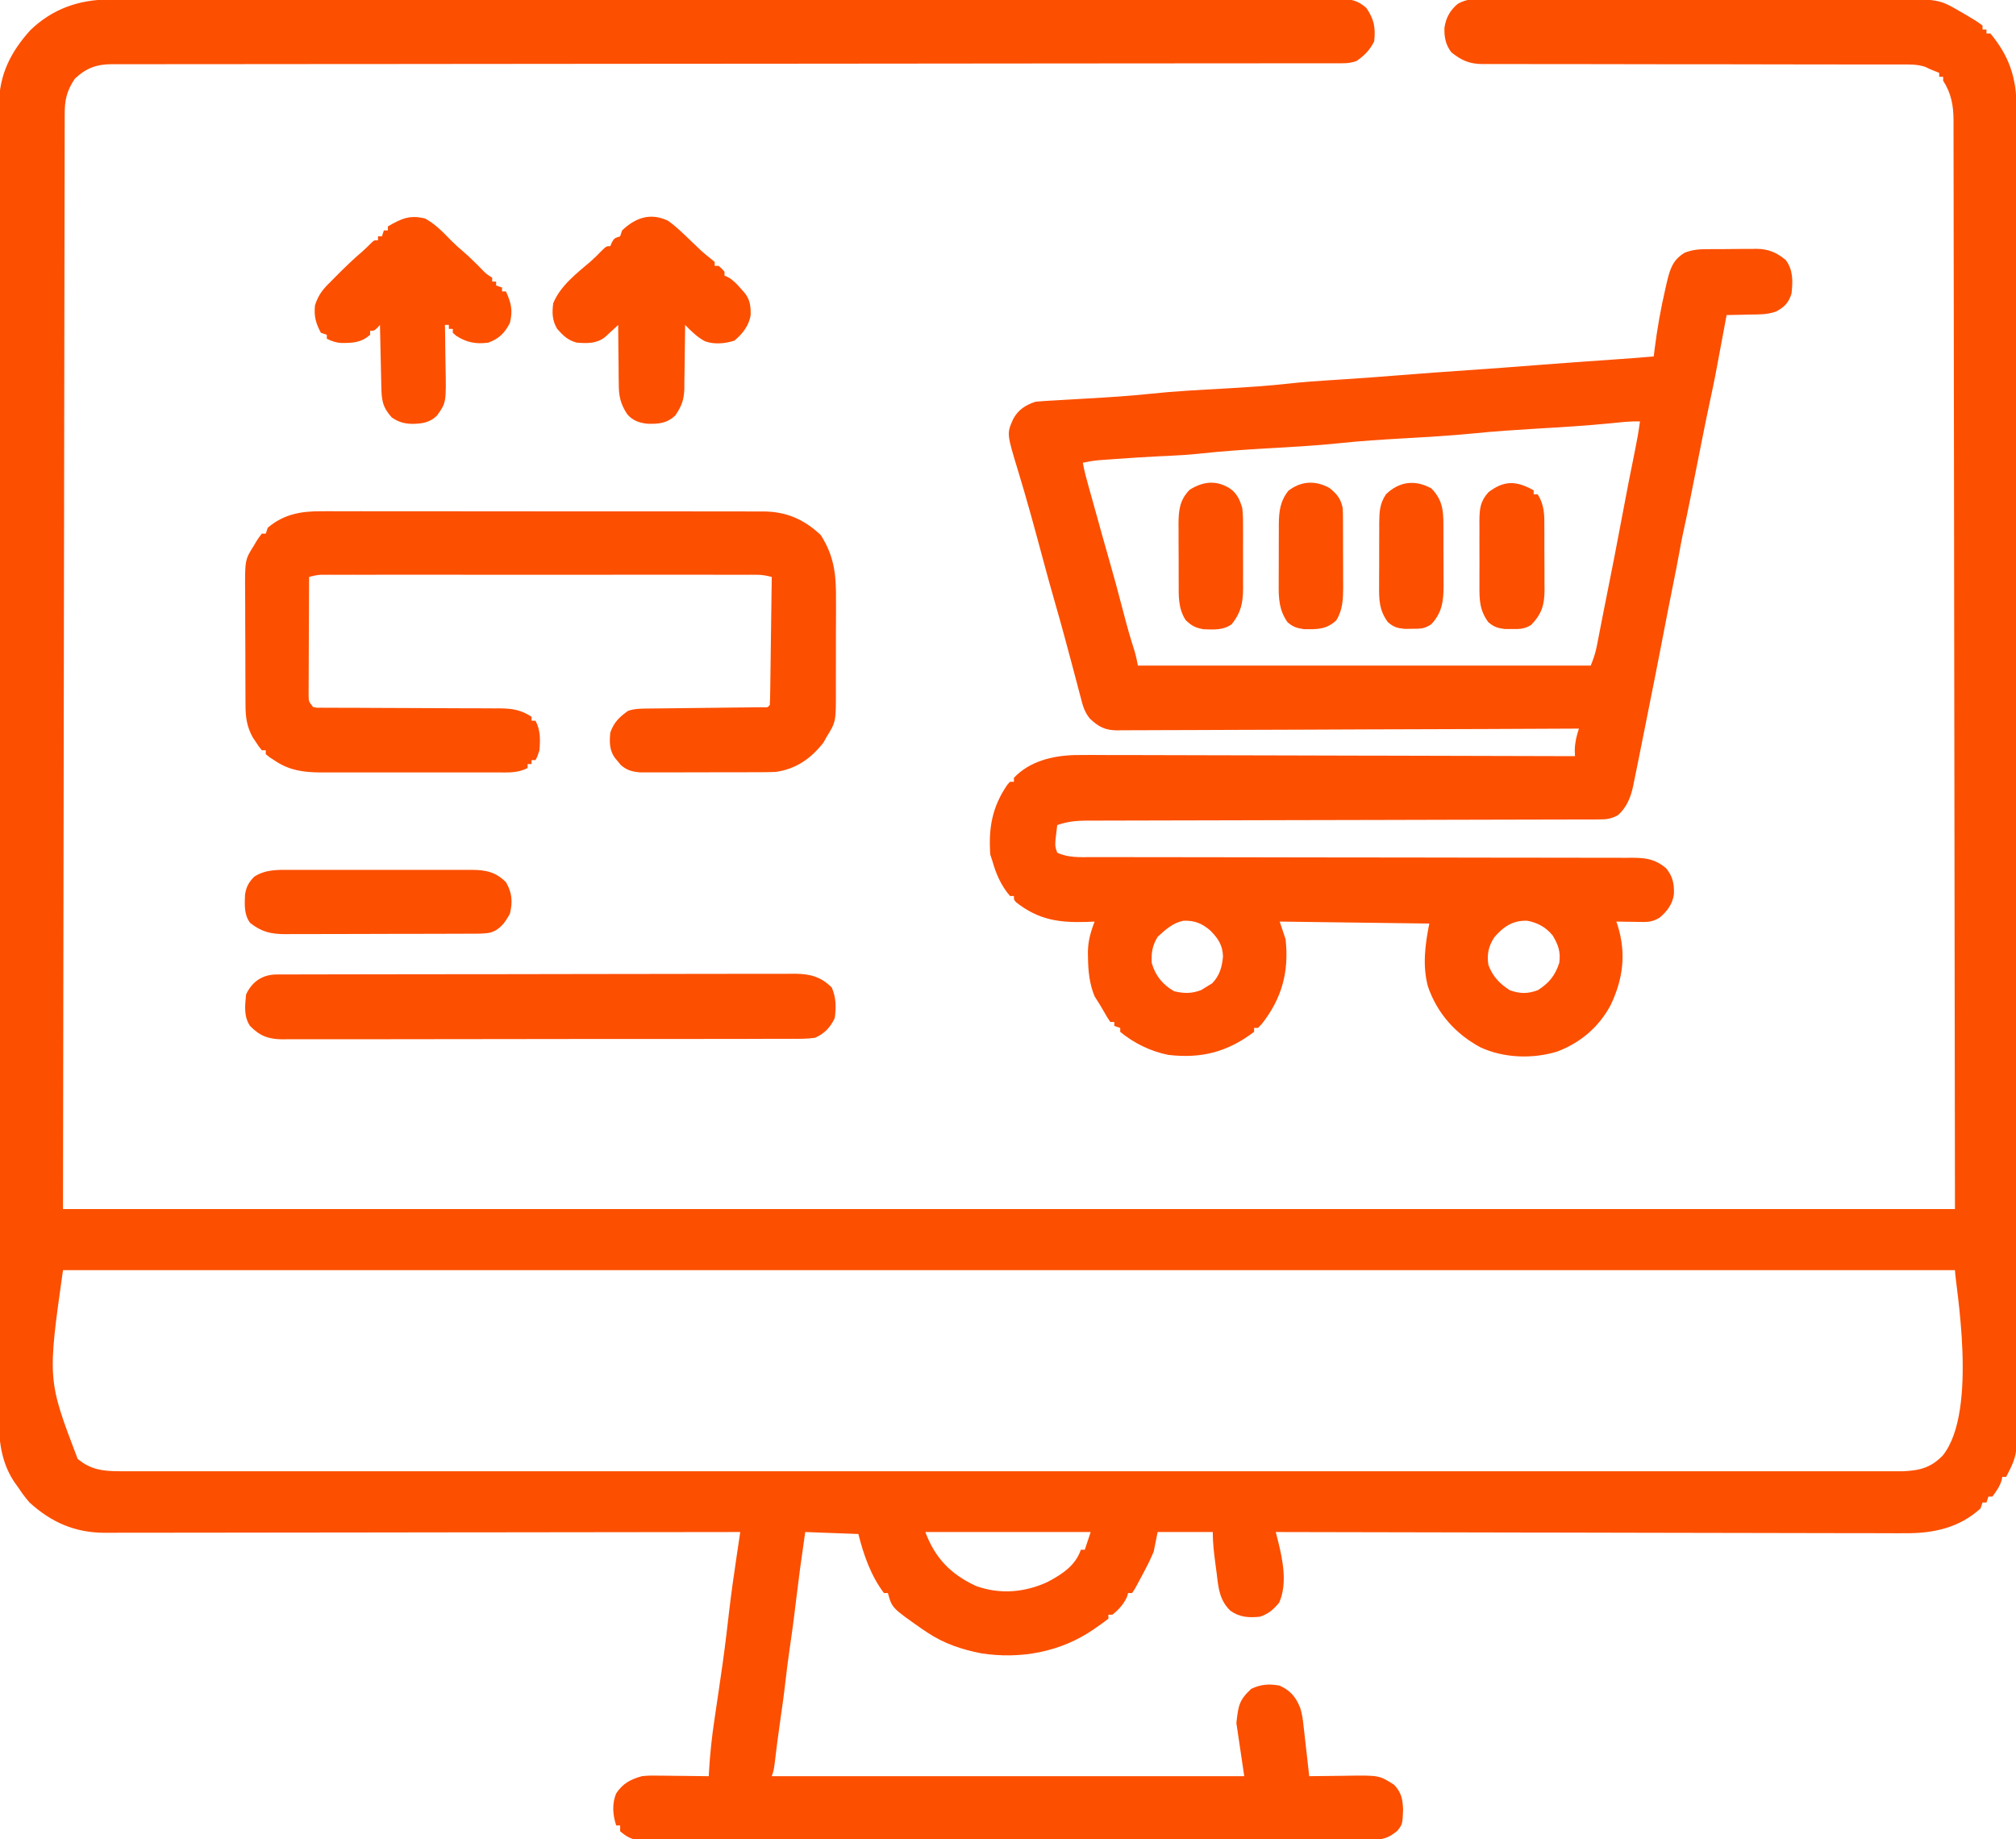 <?xml version="1.0" encoding="UTF-8"?>
<svg version="1.1" xmlns="http://www.w3.org/2000/svg" width="1024" height="934">
<path d="M0 0 C1.093 -0.004 2.186 -0.007 3.312 -0.011 C6.983 -0.02 10.653 -0.015 14.323 -0.01 C16.978 -0.014 19.633 -0.018 22.287 -0.024 C28.064 -0.034 33.84 -0.037 39.616 -0.035 C48.205 -0.032 56.794 -0.04 65.383 -0.051 C81.614 -0.07 97.845 -0.076 114.077 -0.077 C126.607 -0.078 139.138 -0.082 151.669 -0.088 C155.275 -0.09 158.881 -0.092 162.487 -0.094 C163.384 -0.094 164.28 -0.094 165.204 -0.095 C190.418 -0.107 215.633 -0.115 240.847 -0.114 C241.798 -0.114 242.748 -0.114 243.728 -0.114 C248.546 -0.114 253.364 -0.114 258.182 -0.114 C259.139 -0.114 260.096 -0.113 261.082 -0.113 C263.017 -0.113 264.952 -0.113 266.887 -0.113 C297.011 -0.112 327.134 -0.127 357.258 -0.154 C391.093 -0.185 424.928 -0.202 458.763 -0.2 C462.369 -0.2 465.974 -0.2 469.58 -0.2 C470.467 -0.2 471.355 -0.2 472.27 -0.2 C486.573 -0.2 500.876 -0.213 515.179 -0.23 C529.543 -0.247 543.908 -0.249 558.273 -0.236 C566.812 -0.228 575.351 -0.232 583.891 -0.252 C589.59 -0.264 595.289 -0.261 600.989 -0.247 C604.239 -0.239 607.489 -0.24 610.74 -0.254 C614.238 -0.268 617.735 -0.257 621.232 -0.241 C622.246 -0.25 623.26 -0.26 624.304 -0.271 C630.178 -0.211 633.515 0.347 637.99 4.257 C641.928 9.96 642.752 14.385 641.99 21.257 C639.778 25.682 637.042 28.452 632.99 31.257 C630.168 32.198 628.46 32.383 625.54 32.384 C624.163 32.389 624.163 32.389 622.758 32.393 C621.745 32.391 620.733 32.389 619.69 32.388 C618.074 32.39 618.074 32.39 616.426 32.393 C612.779 32.399 609.133 32.397 605.487 32.395 C602.861 32.398 600.235 32.401 597.61 32.404 C591.882 32.41 586.153 32.413 580.425 32.413 C571.908 32.414 563.39 32.421 554.872 32.428 C541.423 32.44 527.974 32.449 514.526 32.455 C493.179 32.465 471.832 32.485 450.485 32.507 C442.277 32.515 434.068 32.524 425.86 32.532 C424.947 32.533 424.035 32.534 423.096 32.535 C401.376 32.557 379.657 32.576 357.938 32.595 C356.512 32.596 356.512 32.596 355.057 32.598 C332.877 32.617 310.697 32.634 288.517 32.646 C287.563 32.647 286.609 32.647 285.626 32.648 C277.936 32.652 270.246 32.656 262.556 32.66 C230.871 32.677 199.185 32.705 167.5 32.743 C163.027 32.749 158.555 32.754 154.083 32.759 C153.203 32.76 152.322 32.761 151.415 32.763 C137.232 32.779 123.049 32.784 108.866 32.786 C94.618 32.787 80.37 32.799 66.123 32.822 C57.652 32.836 49.182 32.841 40.711 32.834 C35.058 32.83 29.404 32.837 23.75 32.853 C20.526 32.862 17.302 32.864 14.078 32.856 C10.608 32.849 7.139 32.86 3.669 32.875 C2.663 32.869 1.658 32.862 0.622 32.855 C-7.073 32.921 -12.328 34.874 -18.01 40.257 C-22.156 46.462 -23.157 50.965 -23.148 58.327 C-23.153 59.762 -23.153 59.762 -23.157 61.226 C-23.165 64.466 -23.166 67.707 -23.168 70.947 C-23.172 73.274 -23.177 75.601 -23.183 77.927 C-23.195 83.683 -23.202 89.44 -23.208 95.196 C-23.215 102.181 -23.228 109.167 -23.241 116.153 C-23.265 128.984 -23.285 141.816 -23.301 154.647 C-23.324 171.997 -23.353 189.347 -23.383 206.697 C-23.451 248.426 -23.511 290.154 -23.572 331.882 C-23.716 425.066 -23.861 518.25 -24.01 614.257 C293.12 614.257 610.25 614.257 936.99 614.257 C936.867 522.022 936.743 429.787 936.615 334.757 C936.581 305.594 936.547 276.431 936.512 246.384 C936.472 220.327 936.472 220.327 936.43 194.269 C936.41 181.862 936.396 169.454 936.386 157.047 C936.375 144.4 936.357 131.753 936.331 119.106 C936.318 112.24 936.308 105.374 936.306 98.508 C936.305 92.303 936.294 86.099 936.276 79.895 C936.271 77.648 936.27 75.4 936.272 73.153 C936.275 70.098 936.265 67.043 936.252 63.987 C936.256 63.11 936.259 62.232 936.263 61.328 C936.209 53.848 935.131 47.656 930.99 41.257 C930.99 40.597 930.99 39.937 930.99 39.257 C930.33 39.257 929.67 39.257 928.99 39.257 C928.99 38.597 928.99 37.937 928.99 37.257 C928.269 36.969 927.547 36.68 926.803 36.382 C923.99 35.257 923.99 35.257 921.893 34.203 C917.814 32.874 914.006 32.983 909.743 33.006 C908.341 33.001 908.341 33.001 906.911 32.997 C903.778 32.989 900.645 32.996 897.512 33.002 C895.267 32.999 893.021 32.995 890.776 32.991 C885.939 32.983 881.103 32.981 876.266 32.983 C868.618 32.986 860.971 32.971 853.324 32.954 C842.602 32.931 831.88 32.912 821.158 32.899 C820.478 32.898 819.798 32.897 819.097 32.896 C809.446 32.885 799.794 32.88 790.143 32.877 C789.463 32.877 788.783 32.877 788.083 32.876 C787.404 32.876 786.726 32.876 786.026 32.876 C774.702 32.872 763.378 32.853 752.054 32.821 C744.452 32.801 736.849 32.799 729.247 32.81 C724.517 32.812 719.787 32.798 715.057 32.78 C712.863 32.774 710.67 32.776 708.477 32.785 C705.481 32.796 702.487 32.782 699.492 32.763 C698.625 32.772 697.758 32.781 696.864 32.79 C690.282 32.707 686.376 30.942 681.178 26.82 C678.276 23.001 677.533 19.159 677.678 14.378 C678.436 9.232 680.514 5.492 684.484 2.172 C689.039 -0.315 692.458 -0.299 697.559 -0.244 C698.995 -0.252 698.995 -0.252 700.459 -0.261 C703.663 -0.274 706.866 -0.259 710.069 -0.244 C712.368 -0.248 714.666 -0.254 716.964 -0.261 C723.206 -0.275 729.448 -0.264 735.69 -0.247 C742.226 -0.233 748.762 -0.24 755.297 -0.243 C766.279 -0.247 777.26 -0.233 788.242 -0.209 C799.524 -0.185 810.805 -0.178 822.087 -0.189 C835.697 -0.201 849.307 -0.199 862.918 -0.183 C868.108 -0.177 873.299 -0.177 878.49 -0.182 C884.61 -0.187 890.731 -0.177 896.852 -0.155 C899.093 -0.15 901.335 -0.149 903.577 -0.154 C928.755 -0.203 928.755 -0.203 939.803 6.195 C941.153 6.974 941.153 6.974 942.529 7.769 C943.748 8.506 943.748 8.506 944.99 9.257 C945.658 9.656 946.326 10.054 947.014 10.464 C948.678 11.507 948.678 11.507 950.99 13.257 C950.99 13.917 950.99 14.577 950.99 15.257 C951.65 15.257 952.31 15.257 952.99 15.257 C952.99 15.917 952.99 16.577 952.99 17.257 C953.65 17.257 954.31 17.257 954.99 17.257 C964.685 28.91 968.303 40.059 968.25 55.025 C968.254 56.2 968.258 57.376 968.262 58.586 C968.271 61.845 968.27 65.103 968.266 68.361 C968.264 71.908 968.273 75.454 968.28 79 C968.292 85.215 968.297 91.429 968.296 97.644 C968.295 106.885 968.306 116.126 968.319 125.368 C968.343 143.796 968.352 162.224 968.357 180.652 C968.357 182.084 968.357 182.084 968.358 183.544 C968.358 184.5 968.358 185.457 968.359 186.442 C968.362 197.039 968.368 207.636 968.375 218.233 C968.395 250.241 968.411 282.249 968.414 314.257 C968.414 315.793 968.414 315.793 968.414 317.359 C968.414 321.508 968.415 325.657 968.415 329.805 C968.415 332.928 968.416 336.051 968.416 339.173 C968.416 340.205 968.416 341.237 968.416 342.3 C968.419 374.72 968.441 407.139 968.477 439.559 C968.518 475.981 968.542 512.403 968.542 548.826 C968.542 552.71 968.542 556.594 968.543 560.478 C968.543 561.435 968.543 562.391 968.543 563.377 C968.544 578.764 968.561 594.151 968.584 609.539 C968.607 625.006 968.612 640.473 968.597 655.94 C968.589 665.127 968.594 674.313 968.62 683.499 C968.636 689.64 968.633 695.781 968.616 701.922 C968.607 705.418 968.605 708.914 968.626 712.41 C968.754 739.073 968.754 739.073 962.99 750.257 C962.33 750.257 961.67 750.257 960.99 750.257 C960.908 750.794 960.825 751.33 960.74 751.882 C959.715 755.131 958.025 757.545 955.99 760.257 C955.33 760.257 954.67 760.257 953.99 760.257 C953.66 761.247 953.33 762.237 952.99 763.257 C952.33 763.257 951.67 763.257 950.99 763.257 C950.66 764.247 950.33 765.237 949.99 766.257 C939.24 776.141 925.786 779.022 911.627 778.859 C910.237 778.861 908.847 778.865 907.458 778.871 C903.681 778.883 899.905 778.863 896.128 778.838 C892.04 778.816 887.951 778.823 883.863 778.827 C876.793 778.83 869.724 778.814 862.655 778.786 C852.434 778.745 842.213 778.732 831.992 778.726 C815.406 778.715 798.82 778.682 782.234 778.634 C766.13 778.589 750.026 778.553 733.922 778.532 C732.928 778.531 731.934 778.529 730.91 778.528 C725.923 778.521 720.936 778.515 715.949 778.509 C674.629 778.457 633.31 778.369 591.99 778.257 C592.465 780.115 592.465 780.115 592.949 782.009 C595.503 792.011 598.051 804.372 593.74 814.07 C590.949 817.558 588.242 819.84 583.99 821.257 C578.33 821.818 573.771 821.625 568.99 818.257 C563.411 812.957 562.842 806.596 561.99 799.257 C561.807 797.872 561.62 796.486 561.432 795.101 C560.68 789.455 559.99 783.972 559.99 778.257 C550.75 778.257 541.51 778.257 531.99 778.257 C531.33 781.557 530.67 784.857 529.99 788.257 C528.755 791.145 527.524 793.819 526.053 796.57 C525.706 797.246 525.358 797.922 525 798.619 C524.02 800.511 523.013 802.387 521.99 804.257 C521.453 805.241 520.915 806.224 520.362 807.238 C519.909 807.904 519.457 808.571 518.99 809.257 C518.33 809.257 517.67 809.257 516.99 809.257 C516.784 809.959 516.578 810.66 516.365 811.382 C514.607 815.059 512.186 817.73 508.99 820.257 C508.33 820.257 507.67 820.257 506.99 820.257 C506.99 820.917 506.99 821.577 506.99 822.257 C505.022 823.812 503.064 825.231 500.99 826.632 C500.161 827.212 500.161 827.212 499.315 827.804 C482.648 839.222 462.223 842.967 442.344 839.841 C432.499 837.914 423.374 834.873 414.99 829.257 C414.047 828.626 413.103 827.994 412.131 827.343 C397.042 816.781 397.042 816.781 394.99 809.257 C394.33 809.257 393.67 809.257 392.99 809.257 C386.323 800.42 382.642 789.862 379.99 779.257 C371.08 778.927 362.17 778.597 352.99 778.257 C350.285 797.235 350.285 797.235 347.928 816.257 C347.127 823.349 346.126 830.401 345.096 837.462 C344.31 842.886 343.604 848.311 342.99 853.757 C342.171 861.024 341.157 868.255 340.1 875.491 C339.098 882.384 338.226 889.285 337.42 896.203 C336.99 899.257 336.99 899.257 335.99 902.257 C415.19 902.257 494.39 902.257 575.99 902.257 C574.67 893.347 573.35 884.437 571.99 875.257 C572.976 866.387 573.373 863.61 579.553 857.882 C584.46 855.563 588.661 855.268 593.99 856.257 C599.385 858.76 602.028 861.798 604.307 867.279 C605.42 870.5 605.804 873.79 606.158 877.16 C606.243 877.882 606.327 878.605 606.415 879.349 C606.679 881.63 606.929 883.912 607.178 886.195 C607.356 887.753 607.535 889.311 607.715 890.869 C608.151 894.664 608.575 898.46 608.99 902.257 C609.948 902.242 610.906 902.226 611.893 902.21 C615.478 902.155 619.064 902.121 622.65 902.092 C624.196 902.077 625.742 902.057 627.288 902.031 C644.474 901.748 644.474 901.748 652.084 906.589 C655.839 910.542 656.466 913.895 656.678 919.32 C656.356 926.707 656.356 926.707 653.74 930.007 C649.206 933.717 646.439 934.507 640.549 934.515 C639.901 934.518 639.254 934.522 638.586 934.525 C636.407 934.534 634.227 934.53 632.048 934.525 C630.473 934.528 628.898 934.533 627.323 934.538 C622.988 934.551 618.653 934.55 614.319 934.548 C609.646 934.548 604.974 934.559 600.302 934.568 C591.146 934.585 581.99 934.59 572.833 934.591 C565.392 934.592 557.952 934.596 550.511 934.603 C529.426 934.62 508.341 934.63 487.256 934.628 C486.119 934.628 484.982 934.628 483.81 934.628 C482.672 934.628 481.533 934.628 480.36 934.628 C461.902 934.627 443.445 934.646 424.987 934.674 C406.046 934.703 387.104 934.717 368.163 934.715 C357.524 934.714 346.886 934.72 336.247 934.741 C327.19 934.76 318.134 934.764 309.077 934.75 C304.454 934.744 299.832 934.744 295.209 934.761 C290.979 934.777 286.749 934.774 282.519 934.756 C280.987 934.753 279.455 934.757 277.924 934.768 C275.843 934.782 273.764 934.772 271.683 934.755 C269.949 934.756 269.949 934.756 268.18 934.756 C264.243 934.14 262.033 932.798 258.99 930.257 C258.99 929.267 258.99 928.277 258.99 927.257 C258.33 927.257 257.67 927.257 256.99 927.257 C255.216 921.933 254.739 916.087 257.049 910.863 C260.468 905.869 264.183 903.906 269.99 902.257 C272.745 901.902 275.435 901.903 278.209 901.964 C278.953 901.969 279.696 901.973 280.462 901.977 C282.805 901.994 285.147 902.031 287.49 902.07 C289.092 902.085 290.694 902.099 292.295 902.111 C296.194 902.144 300.092 902.195 303.99 902.257 C304.041 901.333 304.091 900.408 304.143 899.455 C304.663 890.769 305.563 882.241 306.865 873.632 C307.044 872.415 307.222 871.198 307.406 869.944 C307.929 866.381 308.459 862.819 308.99 859.257 C310.411 849.709 311.778 840.16 312.924 830.574 C313.007 829.883 313.09 829.191 313.175 828.479 C313.58 825.085 313.979 821.691 314.369 818.296 C315.435 809.232 316.714 800.213 318.063 791.187 C318.248 789.941 318.434 788.694 318.625 787.41 C319.079 784.359 319.534 781.308 319.99 778.257 C319.29 778.258 318.589 778.26 317.867 778.261 C276.323 778.328 234.779 778.379 193.234 778.41 C188.245 778.414 183.256 778.418 178.267 778.422 C177.274 778.423 176.28 778.424 175.257 778.424 C159.178 778.437 143.099 778.461 127.021 778.489 C110.52 778.517 94.02 778.533 77.519 778.54 C67.339 778.544 57.159 778.557 46.979 778.581 C39.996 778.597 33.014 778.602 26.031 778.598 C22.003 778.596 17.976 778.599 13.948 778.615 C10.257 778.63 6.566 778.63 2.874 778.62 C0.915 778.618 -1.044 778.631 -3.003 778.645 C-17.993 778.569 -29.93 773.352 -41.01 763.257 C-43.249 760.729 -45.146 758.07 -47.01 755.257 C-47.671 754.352 -47.671 754.352 -48.346 753.429 C-54.877 744.007 -56.611 733.15 -56.513 721.918 C-56.519 720.742 -56.525 719.566 -56.531 718.354 C-56.543 715.116 -56.537 711.878 -56.523 708.64 C-56.513 705.108 -56.526 701.575 -56.536 698.042 C-56.551 691.859 -56.55 685.676 -56.54 679.494 C-56.525 670.299 -56.533 661.105 -56.545 651.911 C-56.566 635.487 -56.564 619.064 -56.553 602.641 C-56.543 588.269 -56.54 573.897 -56.545 559.524 C-56.545 558.571 -56.545 557.617 -56.546 556.634 C-56.547 552.762 -56.548 548.89 -56.55 545.018 C-56.562 508.706 -56.551 472.394 -56.529 436.082 C-56.51 403.829 -56.512 371.576 -56.531 339.324 C-56.553 303.077 -56.561 266.831 -56.549 230.584 C-56.547 226.72 -56.546 222.855 -56.545 218.99 C-56.545 218.038 -56.544 217.087 -56.544 216.106 C-56.539 201.744 -56.545 187.382 -56.555 173.02 C-56.566 156.687 -56.563 140.355 -56.542 124.022 C-56.53 114.884 -56.529 105.746 -56.544 96.609 C-56.553 90.502 -56.548 84.395 -56.53 78.287 C-56.521 74.81 -56.517 71.333 -56.532 67.856 C-56.544 64.102 -56.532 60.35 -56.513 56.597 C-56.522 55.527 -56.532 54.458 -56.541 53.357 C-56.392 38.209 -50.636 26.72 -40.693 15.687 C-29.355 4.666 -15.595 -0.064 0 0 Z M-24.01 645.257 C-31.883 700.964 -31.883 700.964 -16.572 741.07 C-10.122 746.576 -3.639 747.382 4.601 747.383 C5.244 747.384 5.887 747.385 6.549 747.387 C8.704 747.39 10.859 747.387 13.015 747.383 C14.582 747.384 16.149 747.386 17.716 747.388 C22.039 747.391 26.362 747.389 30.685 747.386 C35.382 747.383 40.078 747.386 44.775 747.389 C53.013 747.393 61.25 747.392 69.487 747.39 C81.736 747.386 93.985 747.388 106.235 747.391 C128.109 747.396 149.983 747.396 171.857 747.393 C191 747.391 210.143 747.39 229.286 747.391 C230.554 747.391 231.823 747.391 233.13 747.391 C238.278 747.392 243.427 747.392 248.576 747.392 C284.522 747.395 320.469 747.395 356.415 747.391 C357.432 747.391 357.432 747.391 358.469 747.391 C369.475 747.39 380.481 747.389 391.486 747.387 C435.136 747.383 478.785 747.383 522.434 747.388 C533.434 747.389 544.433 747.39 555.432 747.391 C556.447 747.391 556.447 747.391 557.484 747.391 C594.036 747.395 630.589 747.394 667.142 747.392 C672.281 747.392 677.421 747.391 682.561 747.391 C683.827 747.391 685.092 747.391 686.396 747.391 C705.529 747.39 724.662 747.391 743.794 747.394 C765.544 747.396 787.294 747.396 809.045 747.39 C821.225 747.387 833.406 747.387 845.586 747.391 C853.714 747.393 861.842 747.392 869.97 747.387 C874.607 747.385 879.243 747.384 883.88 747.388 C888.095 747.391 892.31 747.39 896.525 747.385 C898.043 747.384 899.561 747.384 901.079 747.387 C903.138 747.39 905.196 747.387 907.255 747.383 C908.965 747.383 908.965 747.383 910.711 747.382 C919.084 747.063 924.877 745.507 930.76 739.429 C949.135 716.718 936.99 651.67 936.99 645.257 C619.86 645.257 302.73 645.257 -24.01 645.257 Z M413.99 778.257 C418.946 791.473 426.878 799.689 439.678 805.632 C451.826 810.07 464.526 808.96 476.053 803.632 C483.344 799.784 490.275 795.333 492.99 787.257 C493.65 787.257 494.31 787.257 494.99 787.257 C495.98 784.287 496.97 781.317 497.99 778.257 C470.27 778.257 442.55 778.257 413.99 778.257 Z " fill="#FC4F00" transform="translate(56.01,-0.257)"/>
<path d="M0 0 C0.86 -0.008 1.721 -0.015 2.607 -0.023 C4.421 -0.034 6.235 -0.037 8.048 -0.032 C10.805 -0.031 13.56 -0.073 16.316 -0.117 C18.086 -0.122 19.855 -0.125 21.625 -0.125 C22.847 -0.15 22.847 -0.15 24.094 -0.175 C30.151 -0.103 34.257 1.616 38.945 5.469 C42.824 10.559 42.595 16.326 41.945 22.469 C40.49 27.176 38.49 29.25 34.185 31.619 C29.64 33.343 24.815 33.153 20.008 33.219 C18.942 33.248 17.877 33.278 16.779 33.309 C14.168 33.379 11.557 33.432 8.945 33.469 C8.785 34.339 8.624 35.209 8.458 36.105 C3.009 65.523 3.009 65.523 0.413 77.591 C-0.947 83.914 -2.228 90.251 -3.492 96.594 C-3.805 98.164 -3.805 98.164 -4.125 99.767 C-4.769 103.001 -5.412 106.235 -6.055 109.469 C-6.928 113.865 -7.803 118.261 -8.68 122.656 C-8.889 123.705 -9.098 124.754 -9.313 125.835 C-10.609 132.308 -11.948 138.767 -13.379 145.211 C-13.96 148.012 -14.486 150.813 -14.992 153.629 C-16.039 159.446 -17.194 165.238 -18.367 171.031 C-20.14 179.836 -21.869 188.647 -23.555 197.469 C-25.78 209.102 -28.088 220.718 -30.425 232.329 C-31.069 235.539 -31.705 238.75 -32.34 241.961 C-33.371 247.175 -34.415 252.387 -35.473 257.596 C-35.851 259.462 -36.226 261.329 -36.598 263.197 C-37.092 265.665 -37.602 268.13 -38.117 270.594 C-38.324 271.649 -38.324 271.649 -38.535 272.726 C-39.747 278.371 -41.776 283.397 -46.117 287.344 C-49.362 289.228 -51.996 289.595 -55.668 289.602 C-56.62 289.606 -57.573 289.61 -58.555 289.615 C-59.603 289.614 -60.652 289.614 -61.732 289.614 C-62.845 289.617 -63.957 289.621 -65.103 289.624 C-68.851 289.635 -72.598 289.639 -76.345 289.642 C-79.023 289.649 -81.702 289.655 -84.381 289.663 C-90.159 289.678 -95.938 289.689 -101.716 289.699 C-110.079 289.712 -118.441 289.734 -126.804 289.757 C-140.381 289.795 -153.958 289.83 -167.535 289.862 C-168.348 289.863 -169.16 289.865 -169.998 289.867 C-181.53 289.894 -193.062 289.918 -204.594 289.941 C-205.405 289.942 -206.217 289.944 -207.053 289.946 C-208.269 289.948 -208.269 289.948 -209.51 289.95 C-223.031 289.977 -236.551 290.012 -250.072 290.052 C-258.412 290.077 -266.752 290.095 -275.092 290.105 C-280.809 290.113 -286.526 290.127 -292.243 290.147 C-295.541 290.159 -298.839 290.166 -302.137 290.166 C-305.715 290.168 -309.292 290.181 -312.869 290.197 C-313.909 290.194 -314.949 290.192 -316.02 290.189 C-321.425 290.228 -325.944 290.675 -331.055 292.469 C-331.251 294.051 -331.436 295.635 -331.617 297.219 C-331.722 298.1 -331.826 298.982 -331.934 299.891 C-332.144 303.314 -332.144 303.314 -331.055 306.469 C-325.334 309.179 -319.361 308.749 -313.174 308.727 C-311.366 308.733 -311.366 308.733 -309.521 308.738 C-306.183 308.746 -302.844 308.746 -299.506 308.741 C-295.903 308.739 -292.299 308.748 -288.696 308.756 C-282.454 308.768 -276.213 308.773 -269.971 308.774 C-260.94 308.775 -251.909 308.79 -242.878 308.809 C-228.217 308.84 -213.555 308.864 -198.894 308.882 C-198.017 308.883 -197.14 308.884 -196.236 308.885 C-186.446 308.897 -176.657 308.907 -166.868 308.916 C-163.317 308.919 -159.766 308.922 -156.215 308.925 C-155.339 308.926 -154.463 308.927 -153.56 308.927 C-138.953 308.94 -124.347 308.965 -109.74 308.999 C-100.731 309.019 -91.722 309.029 -82.713 309.027 C-76.541 309.026 -70.37 309.035 -64.199 309.053 C-60.637 309.063 -57.076 309.069 -53.515 309.061 C-49.655 309.052 -45.795 309.067 -41.935 309.083 C-40.809 309.077 -39.683 309.071 -38.522 309.065 C-31.698 309.119 -27.193 309.854 -21.805 314.344 C-18.421 318.453 -17.65 322.145 -17.801 327.48 C-18.451 332.572 -21.238 336.231 -25.055 339.469 C-27.956 341.182 -30.025 341.712 -33.383 341.664 C-34.182 341.658 -34.981 341.651 -35.805 341.645 C-36.63 341.628 -37.455 341.611 -38.305 341.594 C-39.145 341.585 -39.986 341.576 -40.852 341.566 C-42.919 341.543 -44.987 341.507 -47.055 341.469 C-46.838 342.1 -46.622 342.732 -46.398 343.383 C-41.97 357.61 -43.58 370.418 -49.867 383.719 C-55.776 394.914 -65.134 402.924 -77.055 407.469 C-89.55 411.305 -104.158 410.83 -116.055 405.344 C-128.725 398.521 -137.995 388.161 -142.738 374.5 C-145.619 363.852 -144.18 353.094 -142.055 342.469 C-179.675 341.974 -179.675 341.974 -218.055 341.469 C-217.065 344.439 -216.075 347.409 -215.055 350.469 C-213.264 366.854 -216.862 380.354 -227.066 393.371 C-227.723 394.063 -228.379 394.756 -229.055 395.469 C-229.715 395.469 -230.375 395.469 -231.055 395.469 C-231.055 396.129 -231.055 396.789 -231.055 397.469 C-244.511 407.68 -257.833 411.163 -274.645 409.16 C-283.51 407.4 -292.091 403.231 -299.055 397.469 C-299.055 396.809 -299.055 396.149 -299.055 395.469 C-300.045 395.139 -301.035 394.809 -302.055 394.469 C-302.055 393.809 -302.055 393.149 -302.055 392.469 C-302.715 392.469 -303.375 392.469 -304.055 392.469 C-305.492 390.387 -305.492 390.387 -307.055 387.656 C-308.664 384.867 -310.267 382.15 -312.055 379.469 C-314.755 372.917 -315.364 366.349 -315.43 359.344 C-315.443 358.604 -315.457 357.865 -315.471 357.103 C-315.425 351.455 -314.092 346.717 -312.055 341.469 C-313.348 341.527 -314.641 341.585 -315.973 341.645 C-329.948 342.083 -340.388 340.689 -351.762 331.801 C-353.055 330.469 -353.055 330.469 -353.055 328.469 C-353.715 328.469 -354.375 328.469 -355.055 328.469 C-359.621 323.089 -362.178 317.192 -364.055 310.469 C-364.55 308.984 -364.55 308.984 -365.055 307.469 C-366.002 294.061 -364.167 283.332 -356.422 272.016 C-355.971 271.505 -355.52 270.995 -355.055 270.469 C-354.395 270.469 -353.735 270.469 -353.055 270.469 C-353.055 269.809 -353.055 269.149 -353.055 268.469 C-345.137 260.084 -333.652 257.296 -322.564 256.917 C-316.816 256.827 -311.071 256.857 -305.323 256.901 C-302.73 256.903 -300.136 256.902 -297.543 256.899 C-291.985 256.896 -286.426 256.912 -280.868 256.94 C-272.832 256.981 -264.795 256.994 -256.759 257 C-243.717 257.011 -230.675 257.044 -217.633 257.092 C-204.972 257.138 -192.312 257.173 -179.651 257.194 C-178.869 257.195 -178.088 257.197 -177.282 257.198 C-173.359 257.205 -169.436 257.211 -165.513 257.217 C-133.027 257.269 -100.541 257.357 -68.055 257.469 C-68.117 255.953 -68.117 255.953 -68.18 254.406 C-68.049 250.288 -67.322 247.35 -66.055 243.469 C-67.295 243.475 -68.534 243.482 -69.812 243.488 C-99.253 243.64 -128.693 243.755 -158.134 243.826 C-161.759 243.835 -165.384 243.844 -169.009 243.853 C-169.73 243.855 -170.452 243.857 -171.196 243.859 C-182.875 243.889 -194.555 243.944 -206.234 244.009 C-218.222 244.074 -230.209 244.113 -242.196 244.127 C-248.928 244.136 -255.66 244.157 -262.391 244.209 C-268.728 244.256 -275.064 244.271 -281.401 244.261 C-283.726 244.262 -286.051 244.276 -288.376 244.303 C-291.554 244.338 -294.728 244.33 -297.905 244.311 C-298.824 244.331 -299.742 244.351 -300.688 244.372 C-306.856 244.272 -310.007 242.597 -314.481 238.375 C-317.165 235.123 -318.14 231.699 -319.117 227.656 C-319.465 226.372 -319.465 226.372 -319.82 225.062 C-320.322 223.197 -320.812 221.329 -321.29 219.458 C-322.089 216.336 -322.925 213.227 -323.77 210.117 C-324.97 205.697 -326.157 201.274 -327.336 196.848 C-328.847 191.203 -330.431 185.582 -332.055 179.969 C-334.33 172.096 -336.496 164.197 -338.617 156.281 C-342.557 141.582 -346.548 126.919 -351 112.366 C-356.697 93.647 -356.697 93.647 -353.43 86.281 C-350.813 81.476 -347.203 79.185 -342.055 77.469 C-340.582 77.31 -339.104 77.196 -337.625 77.112 C-336.729 77.058 -335.833 77.005 -334.909 76.949 C-333.452 76.868 -333.452 76.868 -331.965 76.785 C-330.951 76.725 -329.937 76.664 -328.893 76.602 C-324.564 76.344 -320.235 76.096 -315.906 75.846 C-305.258 75.229 -294.631 74.598 -284.023 73.465 C-271.487 72.127 -258.91 71.496 -246.324 70.792 C-235.03 70.154 -223.783 69.426 -212.539 68.172 C-205.804 67.421 -199.069 66.936 -192.305 66.531 C-189.717 66.368 -187.13 66.203 -184.543 66.035 C-183.869 65.992 -183.195 65.948 -182.501 65.903 C-173.826 65.334 -165.159 64.647 -156.492 63.969 C-145.183 63.086 -133.873 62.229 -122.555 61.469 C-110.377 60.65 -98.21 59.721 -86.042 58.773 C-73.844 57.824 -61.645 56.929 -49.438 56.115 C-42.303 55.638 -35.178 55.085 -28.055 54.469 C-27.908 53.243 -27.761 52.017 -27.609 50.754 C-26.288 40.368 -24.496 30.168 -22.117 19.969 C-21.877 18.901 -21.636 17.834 -21.388 16.735 C-19.806 10.182 -18.468 5.585 -12.484 1.875 C-8.178 0.109 -4.607 0.001 0 0 Z M-49.398 88.375 C-62.094 89.633 -74.81 90.391 -87.543 91.146 C-97.887 91.764 -108.208 92.434 -118.52 93.469 C-131.054 94.725 -143.617 95.421 -156.192 96.146 C-166.499 96.745 -176.782 97.377 -187.051 98.469 C-199.385 99.78 -211.756 100.434 -224.137 101.146 C-235.562 101.808 -246.952 102.548 -258.33 103.79 C-263.735 104.375 -269.124 104.731 -274.555 104.969 C-275.446 105.009 -276.336 105.05 -277.254 105.092 C-277.984 105.123 -278.713 105.155 -279.465 105.188 C-286.314 105.511 -293.152 105.988 -299.992 106.469 C-301.208 106.552 -302.423 106.635 -303.676 106.721 C-305.393 106.843 -305.393 106.843 -307.145 106.969 C-308.164 107.041 -309.184 107.113 -310.234 107.188 C-312.896 107.453 -315.443 107.894 -318.055 108.469 C-317.246 112.942 -316.038 117.286 -314.805 121.656 C-314.35 123.279 -313.896 124.901 -313.441 126.523 C-313.21 127.348 -312.978 128.173 -312.74 129.022 C-312.097 131.318 -311.459 133.616 -310.824 135.914 C-309.114 142.104 -307.4 148.292 -305.617 154.461 C-302.648 164.739 -299.838 175.042 -297.175 185.405 C-295.56 191.648 -293.808 197.81 -291.816 203.945 C-291.072 206.411 -290.56 208.943 -290.055 211.469 C-214.155 211.469 -138.255 211.469 -60.055 211.469 C-58.612 207.861 -57.661 205.101 -56.941 201.391 C-56.748 200.409 -56.555 199.427 -56.356 198.415 C-56.153 197.36 -55.951 196.305 -55.742 195.219 C-55.296 192.937 -54.849 190.656 -54.402 188.375 C-54.177 187.216 -53.951 186.057 -53.719 184.863 C-53.112 181.761 -52.492 178.661 -51.863 175.562 C-49.165 162.251 -46.612 148.915 -44.103 135.567 C-42.003 124.392 -39.847 113.231 -37.564 102.092 C-36.574 97.228 -35.692 92.392 -35.055 87.469 C-39.881 87.326 -44.606 87.881 -49.398 88.375 Z M-279.992 349.156 C-282.749 353.584 -283.326 357.294 -283.055 362.469 C-281.214 368.966 -277.477 373.487 -271.68 376.844 C-266.637 378.044 -262.643 378.092 -257.867 376.219 C-256.475 375.353 -256.475 375.353 -255.055 374.469 C-254.168 373.933 -253.281 373.396 -252.367 372.844 C-248.561 368.935 -247.326 364.542 -246.852 359.164 C-247.049 353.464 -249.224 350.153 -253.164 346.133 C-257.388 342.415 -261.265 340.815 -266.973 341.055 C-272.29 342.112 -276.095 345.591 -279.992 349.156 Z M-109.055 349.469 C-112.054 354.123 -112.846 358.062 -112.055 363.469 C-109.891 369.277 -106.417 372.946 -101.242 376.281 C-96.081 378.204 -92.028 378.204 -86.867 376.281 C-81.203 372.631 -78.163 368.905 -76.055 362.469 C-75.239 356.962 -76.56 353.211 -79.375 348.559 C-82.709 344.411 -86.984 342.044 -92.203 341.066 C-99.575 340.713 -104.415 344.076 -109.055 349.469 Z " fill="#FC4F00" transform="translate(868.055,126.531)"/>
<path d="M0 0 C1.487 -0.006 1.487 -0.006 3.003 -0.012 C6.298 -0.022 9.592 -0.01 12.887 0.002 C15.26 -0.001 17.633 -0.004 20.005 -0.009 C26.431 -0.019 32.856 -0.009 39.281 0.004 C45.329 0.016 51.377 0.012 57.425 0.01 C69.408 0.007 81.39 0.018 93.373 0.038 C104.987 0.057 116.602 0.064 128.216 0.059 C140.882 0.052 153.547 0.053 166.212 0.064 C167.563 0.065 168.915 0.066 170.266 0.068 C170.931 0.068 171.596 0.069 172.281 0.069 C176.956 0.073 181.631 0.073 186.306 0.071 C192.602 0.069 198.897 0.077 205.193 0.093 C207.502 0.097 209.811 0.098 212.12 0.095 C215.274 0.092 218.428 0.101 221.582 0.114 C222.494 0.11 223.405 0.106 224.344 0.102 C236.07 0.182 244.915 4 253.539 12.062 C260.573 23.026 261.405 32.677 261.293 45.292 C261.294 47.002 261.296 48.712 261.3 50.422 C261.303 53.985 261.289 57.548 261.261 61.11 C261.227 65.656 261.233 70.201 261.252 74.747 C261.262 78.271 261.253 81.794 261.238 85.317 C261.233 86.993 261.233 88.669 261.24 90.344 C261.279 106.917 261.279 106.917 256.664 114.374 C256.087 115.405 255.509 116.437 254.914 117.499 C248.547 125.634 240.937 130.94 230.664 132.374 C228.262 132.468 225.857 132.512 223.453 132.519 C222.758 132.523 222.063 132.526 221.346 132.53 C219.066 132.539 216.785 132.541 214.504 132.542 C212.91 132.545 211.316 132.549 209.723 132.552 C206.39 132.558 203.057 132.56 199.724 132.56 C195.458 132.559 191.193 132.573 186.927 132.59 C183.638 132.601 180.35 132.603 177.062 132.603 C175.489 132.604 173.916 132.609 172.343 132.616 C170.144 132.626 167.945 132.623 165.746 132.617 C163.871 132.619 163.871 132.619 161.958 132.621 C157.871 132.315 154.94 131.545 151.898 128.753 C151.409 128.154 150.919 127.554 150.414 126.937 C149.914 126.34 149.414 125.743 148.898 125.128 C146.162 121.24 146.195 116.947 146.664 112.374 C148.522 107.111 151.232 104.54 155.664 101.374 C159.148 100.151 162.585 100.224 166.253 100.185 C166.905 100.176 167.558 100.168 168.23 100.16 C169.641 100.142 171.053 100.127 172.465 100.114 C174.696 100.093 176.927 100.066 179.158 100.037 C184.695 99.967 190.232 99.908 195.77 99.848 C200.456 99.797 205.142 99.743 209.829 99.682 C212.032 99.656 214.235 99.635 216.438 99.614 C217.78 99.598 219.122 99.581 220.464 99.564 C221.64 99.551 222.816 99.539 224.027 99.526 C226.588 99.672 226.588 99.672 227.664 98.374 C227.788 96.35 227.842 94.322 227.869 92.294 C227.889 90.993 227.909 89.691 227.93 88.351 C227.947 86.92 227.964 85.489 227.98 84.058 C228.001 82.602 228.022 81.146 228.043 79.69 C228.099 75.851 228.148 72.013 228.196 68.174 C228.246 64.26 228.302 60.345 228.357 56.431 C228.465 48.745 228.566 41.06 228.664 33.374 C225.92 32.602 223.485 32.249 220.638 32.248 C219.444 32.244 219.444 32.244 218.225 32.24 C217.356 32.243 216.487 32.245 215.592 32.247 C214.665 32.246 213.737 32.244 212.781 32.243 C209.666 32.239 206.551 32.242 203.436 32.245 C201.205 32.243 198.974 32.242 196.744 32.24 C190.68 32.235 184.616 32.237 178.552 32.24 C172.213 32.242 165.874 32.24 159.535 32.239 C148.207 32.237 136.878 32.24 125.55 32.245 C115.277 32.249 105.004 32.248 94.731 32.244 C82.803 32.239 70.876 32.237 58.948 32.239 C52.634 32.241 46.319 32.241 40.004 32.238 C34.068 32.235 28.132 32.237 22.196 32.243 C20.015 32.244 17.833 32.244 15.651 32.242 C12.679 32.239 9.708 32.242 6.736 32.247 C5.867 32.245 4.998 32.243 4.103 32.24 C3.307 32.243 2.511 32.246 1.69 32.248 C1.004 32.249 0.318 32.249 -0.388 32.249 C-2.47 32.383 -4.331 32.81 -6.336 33.374 C-6.382 41.537 -6.418 49.699 -6.44 57.861 C-6.45 61.651 -6.464 65.441 -6.487 69.231 C-6.509 72.888 -6.521 76.545 -6.526 80.202 C-6.529 81.598 -6.537 82.994 -6.547 84.39 C-6.562 86.343 -6.563 88.297 -6.563 90.25 C-6.57 91.919 -6.57 91.919 -6.576 93.622 C-6.539 96.59 -6.539 96.59 -4.336 99.374 C-2.457 99.829 -2.457 99.829 -0.264 99.759 C1.015 99.774 1.015 99.774 2.319 99.789 C3.256 99.784 4.194 99.78 5.159 99.775 C6.145 99.782 7.13 99.789 8.146 99.796 C11.417 99.816 14.689 99.815 17.961 99.816 C20.231 99.827 22.5 99.841 24.77 99.856 C30.758 99.892 36.746 99.912 42.735 99.927 C52.307 99.952 61.878 99.992 71.45 100.049 C74.795 100.065 78.139 100.069 81.484 100.072 C83.54 100.082 85.596 100.092 87.651 100.103 C88.58 100.1 89.509 100.098 90.467 100.095 C96.694 100.144 101.366 100.842 106.664 104.374 C106.664 105.034 106.664 105.694 106.664 106.374 C107.324 106.374 107.984 106.374 108.664 106.374 C111.231 111.188 111.117 116.062 110.664 121.374 C109.664 124.499 109.664 124.499 108.664 126.374 C108.004 126.374 107.344 126.374 106.664 126.374 C106.664 127.034 106.664 127.694 106.664 128.374 C106.004 128.374 105.344 128.374 104.664 128.374 C104.664 129.034 104.664 129.694 104.664 130.374 C99.711 133.003 94.781 132.656 89.325 132.633 C88.286 132.637 87.246 132.64 86.175 132.644 C82.739 132.652 79.303 132.647 75.867 132.64 C73.474 132.641 71.082 132.643 68.689 132.646 C63.672 132.649 58.655 132.644 53.639 132.635 C47.222 132.624 40.805 132.63 34.389 132.642 C29.445 132.649 24.502 132.647 19.559 132.642 C17.194 132.641 14.829 132.642 12.464 132.647 C9.149 132.652 5.835 132.644 2.52 132.633 C1.551 132.637 0.581 132.641 -0.418 132.645 C-8.911 132.593 -16.2 131.653 -23.398 126.874 C-24.338 126.266 -25.278 125.657 -26.246 125.03 C-26.936 124.484 -27.625 123.937 -28.336 123.374 C-28.336 122.714 -28.336 122.054 -28.336 121.374 C-28.996 121.374 -29.656 121.374 -30.336 121.374 C-31.773 119.616 -31.773 119.616 -33.336 117.249 C-34.109 116.101 -34.109 116.101 -34.898 114.929 C-37.925 109.55 -38.634 104.583 -38.626 98.492 C-38.633 97.725 -38.64 96.959 -38.647 96.169 C-38.666 93.647 -38.67 91.126 -38.672 88.605 C-38.678 86.841 -38.685 85.078 -38.692 83.314 C-38.704 79.622 -38.708 75.929 -38.707 72.236 C-38.706 67.522 -38.734 62.809 -38.768 58.095 C-38.79 54.453 -38.794 50.811 -38.793 47.169 C-38.796 45.432 -38.804 43.695 -38.82 41.958 C-38.96 24.651 -38.96 24.651 -34.336 17.374 C-33.981 16.763 -33.625 16.151 -33.259 15.521 C-32.211 13.812 -32.211 13.812 -30.336 11.374 C-29.676 11.374 -29.016 11.374 -28.336 11.374 C-28.006 10.384 -27.676 9.394 -27.336 8.374 C-19.24 1.484 -10.407 -0.085 0 0 Z " fill="#FC4F00" transform="translate(163.336,259.626)"/>
<path d="M0 0 C1.441 -0.007 1.441 -0.007 2.911 -0.014 C3.973 -0.013 5.036 -0.013 6.131 -0.013 C7.815 -0.018 7.815 -0.018 9.534 -0.024 C13.323 -0.035 17.113 -0.039 20.902 -0.043 C23.608 -0.049 26.315 -0.056 29.021 -0.063 C37.163 -0.082 45.305 -0.093 53.446 -0.101 C57.28 -0.106 61.113 -0.111 64.946 -0.116 C77.689 -0.133 90.431 -0.148 103.173 -0.155 C106.481 -0.157 109.789 -0.159 113.097 -0.161 C114.33 -0.162 114.33 -0.162 115.589 -0.162 C128.904 -0.171 142.22 -0.196 155.535 -0.229 C169.204 -0.262 182.873 -0.28 196.541 -0.283 C204.217 -0.285 211.892 -0.294 219.567 -0.319 C226.105 -0.341 232.642 -0.349 239.18 -0.339 C242.515 -0.335 245.849 -0.339 249.184 -0.356 C252.802 -0.374 256.42 -0.367 260.039 -0.354 C261.613 -0.37 261.613 -0.37 263.219 -0.387 C270.887 -0.319 276.458 1.126 281.966 6.634 C284.187 11.817 284.214 16.58 283.466 22.134 C281.302 26.795 278.216 30.086 273.466 32.134 C269.712 32.721 265.999 32.683 262.206 32.656 C260.498 32.667 260.498 32.667 258.755 32.679 C254.937 32.699 251.119 32.691 247.3 32.684 C244.564 32.69 241.827 32.702 239.09 32.715 C232.427 32.74 225.764 32.744 219.1 32.739 C213.683 32.735 208.266 32.739 202.849 32.747 C202.078 32.749 201.307 32.75 200.512 32.751 C198.946 32.753 197.379 32.756 195.812 32.758 C181.121 32.78 166.43 32.776 151.739 32.763 C138.304 32.753 124.87 32.776 111.435 32.814 C97.635 32.852 83.835 32.869 70.035 32.861 C62.289 32.858 54.544 32.863 46.798 32.891 C40.204 32.915 33.61 32.917 27.015 32.893 C23.652 32.882 20.29 32.883 16.926 32.903 C13.277 32.924 9.629 32.908 5.979 32.883 C4.392 32.905 4.392 32.905 2.773 32.927 C-4.265 32.824 -8.571 31.222 -13.534 26.134 C-16.79 21.25 -16.103 15.843 -15.534 10.134 C-12.481 3.577 -7.173 0.015 0 0 Z " fill="#FC4F00" transform="translate(140.534,494.866)"/>
<path d="M0 0 C3.922 2.758 7.273 6.032 10.723 9.352 C12.117 10.685 13.513 12.017 14.91 13.348 C15.564 13.97 16.217 14.593 16.891 15.234 C18.436 16.651 20.071 17.969 21.723 19.262 C22.713 20.08 22.713 20.08 23.723 20.914 C23.723 21.574 23.723 22.234 23.723 22.914 C24.383 22.914 25.043 22.914 25.723 22.914 C27.348 24.289 27.348 24.289 28.723 25.914 C28.723 26.574 28.723 27.234 28.723 27.914 C29.296 28.153 29.87 28.391 30.461 28.637 C33.192 30.179 34.847 31.995 36.91 34.352 C37.605 35.134 38.3 35.916 39.016 36.723 C41.734 40.213 42.064 43.422 42.008 47.789 C41.294 53.105 37.81 57.593 33.723 60.914 C28.937 62.415 23.529 62.941 18.758 61.195 C14.776 59.034 11.856 56.127 8.723 52.914 C8.713 54.059 8.704 55.204 8.694 56.383 C8.654 60.653 8.588 64.923 8.515 69.192 C8.487 71.036 8.466 72.88 8.452 74.723 C8.43 77.383 8.383 80.04 8.332 82.699 C8.331 83.516 8.33 84.333 8.328 85.175 C8.185 90.864 6.952 94.208 3.723 98.914 C-0.46 102.835 -4.533 103.243 -10.191 103.117 C-14.417 102.706 -17.843 101.58 -20.67 98.296 C-24.17 92.992 -25.015 88.894 -24.984 82.602 C-24.999 81.747 -25.015 80.893 -25.03 80.013 C-25.073 77.313 -25.082 74.614 -25.09 71.914 C-25.113 70.072 -25.138 68.229 -25.166 66.387 C-25.229 61.896 -25.261 57.405 -25.277 52.914 C-25.881 53.48 -26.484 54.046 -27.105 54.629 C-28.304 55.729 -28.304 55.729 -29.527 56.852 C-30.316 57.582 -31.105 58.313 -31.918 59.066 C-36.257 62.465 -40.906 62.322 -46.277 61.914 C-50.787 60.761 -53.229 58.375 -56.277 54.914 C-58.814 50.627 -58.916 46.785 -58.277 41.914 C-54.6 32.961 -46.34 26.711 -39.133 20.555 C-37.3 18.934 -35.601 17.237 -33.902 15.477 C-31.277 12.914 -31.277 12.914 -29.277 12.914 C-29.009 12.275 -28.741 11.635 -28.465 10.977 C-27.277 8.914 -27.277 8.914 -24.277 7.914 C-23.947 6.924 -23.617 5.934 -23.277 4.914 C-16.512 -1.537 -8.876 -4.233 0 0 Z " fill="#FC4F00" transform="translate(339.277,112.086)"/>
<path d="M0 0 C5.141 2.812 9.181 7.04 13.223 11.219 C15.057 13.057 16.967 14.747 18.938 16.438 C22.56 19.553 25.915 22.87 29.238 26.301 C31.093 28.191 31.093 28.191 34 30 C34 30.66 34 31.32 34 32 C34.66 32 35.32 32 36 32 C36 32.66 36 33.32 36 34 C37.485 34.495 37.485 34.495 39 35 C39 35.66 39 36.32 39 37 C39.66 37 40.32 37 41 37 C43.679 43 44.557 46.564 43 53 C40.519 57.963 37.28 61.181 32 63 C25.764 63.856 20.98 62.933 15.688 59.5 C15.131 59.005 14.574 58.51 14 58 C14 57.34 14 56.68 14 56 C13.34 56 12.68 56 12 56 C12 55.34 12 54.68 12 54 C11.34 54 10.68 54 10 54 C10.031 55.611 10.031 55.611 10.063 57.254 C10.136 61.274 10.182 65.293 10.22 69.314 C10.24 71.047 10.267 72.78 10.302 74.513 C10.672 93.425 10.672 93.425 6 100 C2.445 103.555 -1.476 104.147 -6.375 104.25 C-10.619 104.187 -13.418 103.416 -17 101 C-21.812 95.667 -22.181 92.06 -22.316 85.055 C-22.337 84.17 -22.358 83.285 -22.379 82.373 C-22.445 79.54 -22.504 76.708 -22.562 73.875 C-22.606 71.957 -22.649 70.039 -22.693 68.121 C-22.801 63.414 -22.902 58.707 -23 54 C-23.454 54.495 -23.907 54.99 -24.375 55.5 C-26 57 -26 57 -28 57 C-28 57.66 -28 58.32 -28 59 C-32.538 63.052 -36.952 63.216 -42.805 63.168 C-45.487 62.963 -47.616 62.231 -50 61 C-50 60.34 -50 59.68 -50 59 C-50.99 58.67 -51.98 58.34 -53 58 C-55.606 53.174 -56.596 49.564 -56 44 C-54.255 38.672 -51.979 35.84 -48 32 C-47.21 31.198 -46.42 30.396 -45.605 29.57 C-41.106 25.02 -36.557 20.625 -31.688 16.473 C-30.271 15.237 -28.937 13.909 -27.625 12.562 C-26 11 -26 11 -24 11 C-24 10.34 -24 9.68 -24 9 C-23.34 9 -22.68 9 -22 9 C-21.67 8.01 -21.34 7.02 -21 6 C-20.34 6 -19.68 6 -19 6 C-19 5.34 -19 4.68 -19 4 C-12.301 0.082 -7.795 -2.041 0 0 Z " fill="#FC4F00" transform="translate(216,111)"/>
<path d="M0 0 C1.066 -0.004 2.131 -0.007 3.23 -0.011 C6.744 -0.019 10.259 -0.014 13.773 -0.007 C16.219 -0.008 18.665 -0.01 21.11 -0.013 C26.232 -0.016 31.354 -0.011 36.476 -0.002 C43.042 0.009 49.608 0.003 56.174 -0.009 C61.223 -0.016 66.271 -0.014 71.32 -0.009 C73.741 -0.008 76.162 -0.009 78.584 -0.014 C81.966 -0.019 85.348 -0.011 88.73 0 C89.732 -0.004 90.733 -0.008 91.764 -0.012 C98.977 0.032 104.015 0.973 109.301 6.259 C112.451 11.711 112.764 16.209 111.301 22.259 C108.91 26.627 106.383 30.31 101.464 31.824 C99.151 32.289 97.049 32.39 94.691 32.399 C93.77 32.405 92.849 32.411 91.9 32.417 C90.897 32.418 89.893 32.419 88.86 32.42 C87.267 32.427 87.267 32.427 85.641 32.435 C82.125 32.45 78.609 32.456 75.094 32.462 C72.65 32.468 70.206 32.473 67.762 32.479 C62.637 32.49 57.512 32.496 52.386 32.499 C45.822 32.505 39.259 32.529 32.695 32.557 C27.646 32.576 22.598 32.581 17.549 32.582 C15.129 32.585 12.71 32.593 10.29 32.607 C6.903 32.624 3.516 32.622 0.129 32.615 C-1.366 32.629 -1.366 32.629 -2.892 32.643 C-10.116 32.6 -14.84 31.509 -20.637 26.946 C-23.805 22.743 -23.437 17.669 -23.25 12.622 C-22.582 8.544 -21.444 6.414 -18.598 3.493 C-12.785 -0.286 -6.67 -0.027 0 0 Z " fill="#FC4F00" transform="translate(147.699,441.741)"/>
<path d="M0 0 C0 0.66 0 1.32 0 2 C0.66 2 1.32 2 2 2 C5.642 7.641 5.452 12.917 5.434 19.496 C5.439 20.603 5.444 21.71 5.449 22.85 C5.456 25.186 5.455 27.522 5.446 29.858 C5.438 33.422 5.466 36.985 5.498 40.549 C5.5 42.823 5.499 45.097 5.496 47.371 C5.513 48.962 5.513 48.962 5.53 50.585 C5.458 58.303 4.14 62.727 -1.312 68.41 C-4.735 70.435 -7.043 70.501 -11 70.438 C-12.196 70.436 -13.393 70.435 -14.625 70.434 C-18.36 69.954 -20.104 69.392 -23 67 C-27.561 60.81 -27.586 55.467 -27.531 47.934 C-27.535 46.781 -27.539 45.629 -27.543 44.442 C-27.546 42.014 -27.538 39.586 -27.521 37.157 C-27.5 33.446 -27.521 29.737 -27.547 26.025 C-27.544 23.661 -27.539 21.298 -27.531 18.934 C-27.539 17.827 -27.547 16.721 -27.556 15.581 C-27.481 9.417 -27.182 5.656 -23 1 C-15.043 -5.133 -8.829 -4.953 0 0 Z " fill="#FC4F00" transform="translate(779,249)"/>
<path d="M0 0 C3.518 2.423 5.016 5.876 6.188 9.875 C6.613 13.597 6.608 17.288 6.586 21.031 C6.589 22.092 6.592 23.153 6.595 24.247 C6.597 26.482 6.591 28.718 6.579 30.954 C6.563 34.364 6.578 37.773 6.598 41.184 C6.596 43.362 6.592 45.54 6.586 47.719 C6.592 48.732 6.598 49.746 6.604 50.791 C6.532 58.127 5.509 62.927 0.875 68.812 C-3.328 71.981 -8.403 71.612 -13.449 71.426 C-17.528 70.758 -19.657 69.619 -22.578 66.773 C-26.411 60.878 -26.119 54.585 -26.113 47.816 C-26.118 46.754 -26.122 45.691 -26.126 44.597 C-26.132 42.355 -26.133 40.113 -26.128 37.872 C-26.125 34.453 -26.148 31.034 -26.174 27.615 C-26.176 25.432 -26.177 23.249 -26.176 21.066 C-26.185 20.05 -26.194 19.033 -26.204 17.985 C-26.159 11.052 -25.617 5.68 -20.5 0.562 C-13.669 -3.726 -6.896 -4.408 0 0 Z " fill="#FC4F00" transform="translate(624.812,248.125)"/>
<path d="M0 0 C6.663 6.663 6.157 13.314 6.168 22.184 C6.173 23.644 6.173 23.644 6.178 25.134 C6.183 27.188 6.185 29.241 6.185 31.294 C6.187 34.423 6.206 37.552 6.225 40.682 C6.228 42.682 6.23 44.683 6.23 46.684 C6.238 47.613 6.245 48.542 6.252 49.5 C6.225 57.195 5.504 63.162 0 69 C-3.644 71.429 -5.539 71.299 -9.875 71.312 C-11.089 71.329 -12.304 71.346 -13.555 71.363 C-17.371 70.961 -19.061 70.445 -22 68 C-26.515 61.848 -26.574 56.633 -26.496 49.152 C-26.498 48.022 -26.499 46.892 -26.501 45.728 C-26.499 43.347 -26.487 40.966 -26.467 38.585 C-26.438 34.946 -26.446 31.309 -26.459 27.67 C-26.453 25.352 -26.444 23.033 -26.434 20.715 C-26.437 19.63 -26.439 18.546 -26.442 17.428 C-26.373 11.889 -26.189 7.748 -23 3 C-16.325 -3.495 -8.225 -4.545 0 0 Z " fill="#FC4F00" transform="translate(727,248)"/>
<path d="M0 0 C3.777 3.074 5.733 5.423 6.688 10.188 C6.781 11.769 6.825 13.353 6.833 14.937 C6.839 15.875 6.846 16.813 6.852 17.779 C6.853 18.787 6.854 19.794 6.855 20.832 C6.86 22.397 6.86 22.397 6.866 23.993 C6.871 26.2 6.873 28.406 6.873 30.613 C6.875 33.977 6.893 37.341 6.912 40.705 C6.915 42.852 6.917 44.998 6.918 47.145 C6.925 48.146 6.932 49.147 6.94 50.179 C6.92 56.268 6.745 61.86 3.453 67.184 C-1.518 71.911 -6.357 71.801 -13.008 71.691 C-16.697 71.129 -18.465 70.599 -21.312 68.188 C-25.656 62.024 -25.889 56.05 -25.809 48.715 C-25.811 47.092 -25.811 47.092 -25.813 45.436 C-25.811 43.16 -25.8 40.883 -25.779 38.606 C-25.75 35.132 -25.758 31.66 -25.771 28.186 C-25.765 25.966 -25.757 23.747 -25.746 21.527 C-25.749 20.495 -25.752 19.462 -25.755 18.399 C-25.67 11.833 -25.077 6.656 -20.855 1.359 C-14.296 -3.623 -7.175 -3.926 0 0 Z " fill="#FC4F00" transform="translate(675.312,247.812)"/>
</svg>
